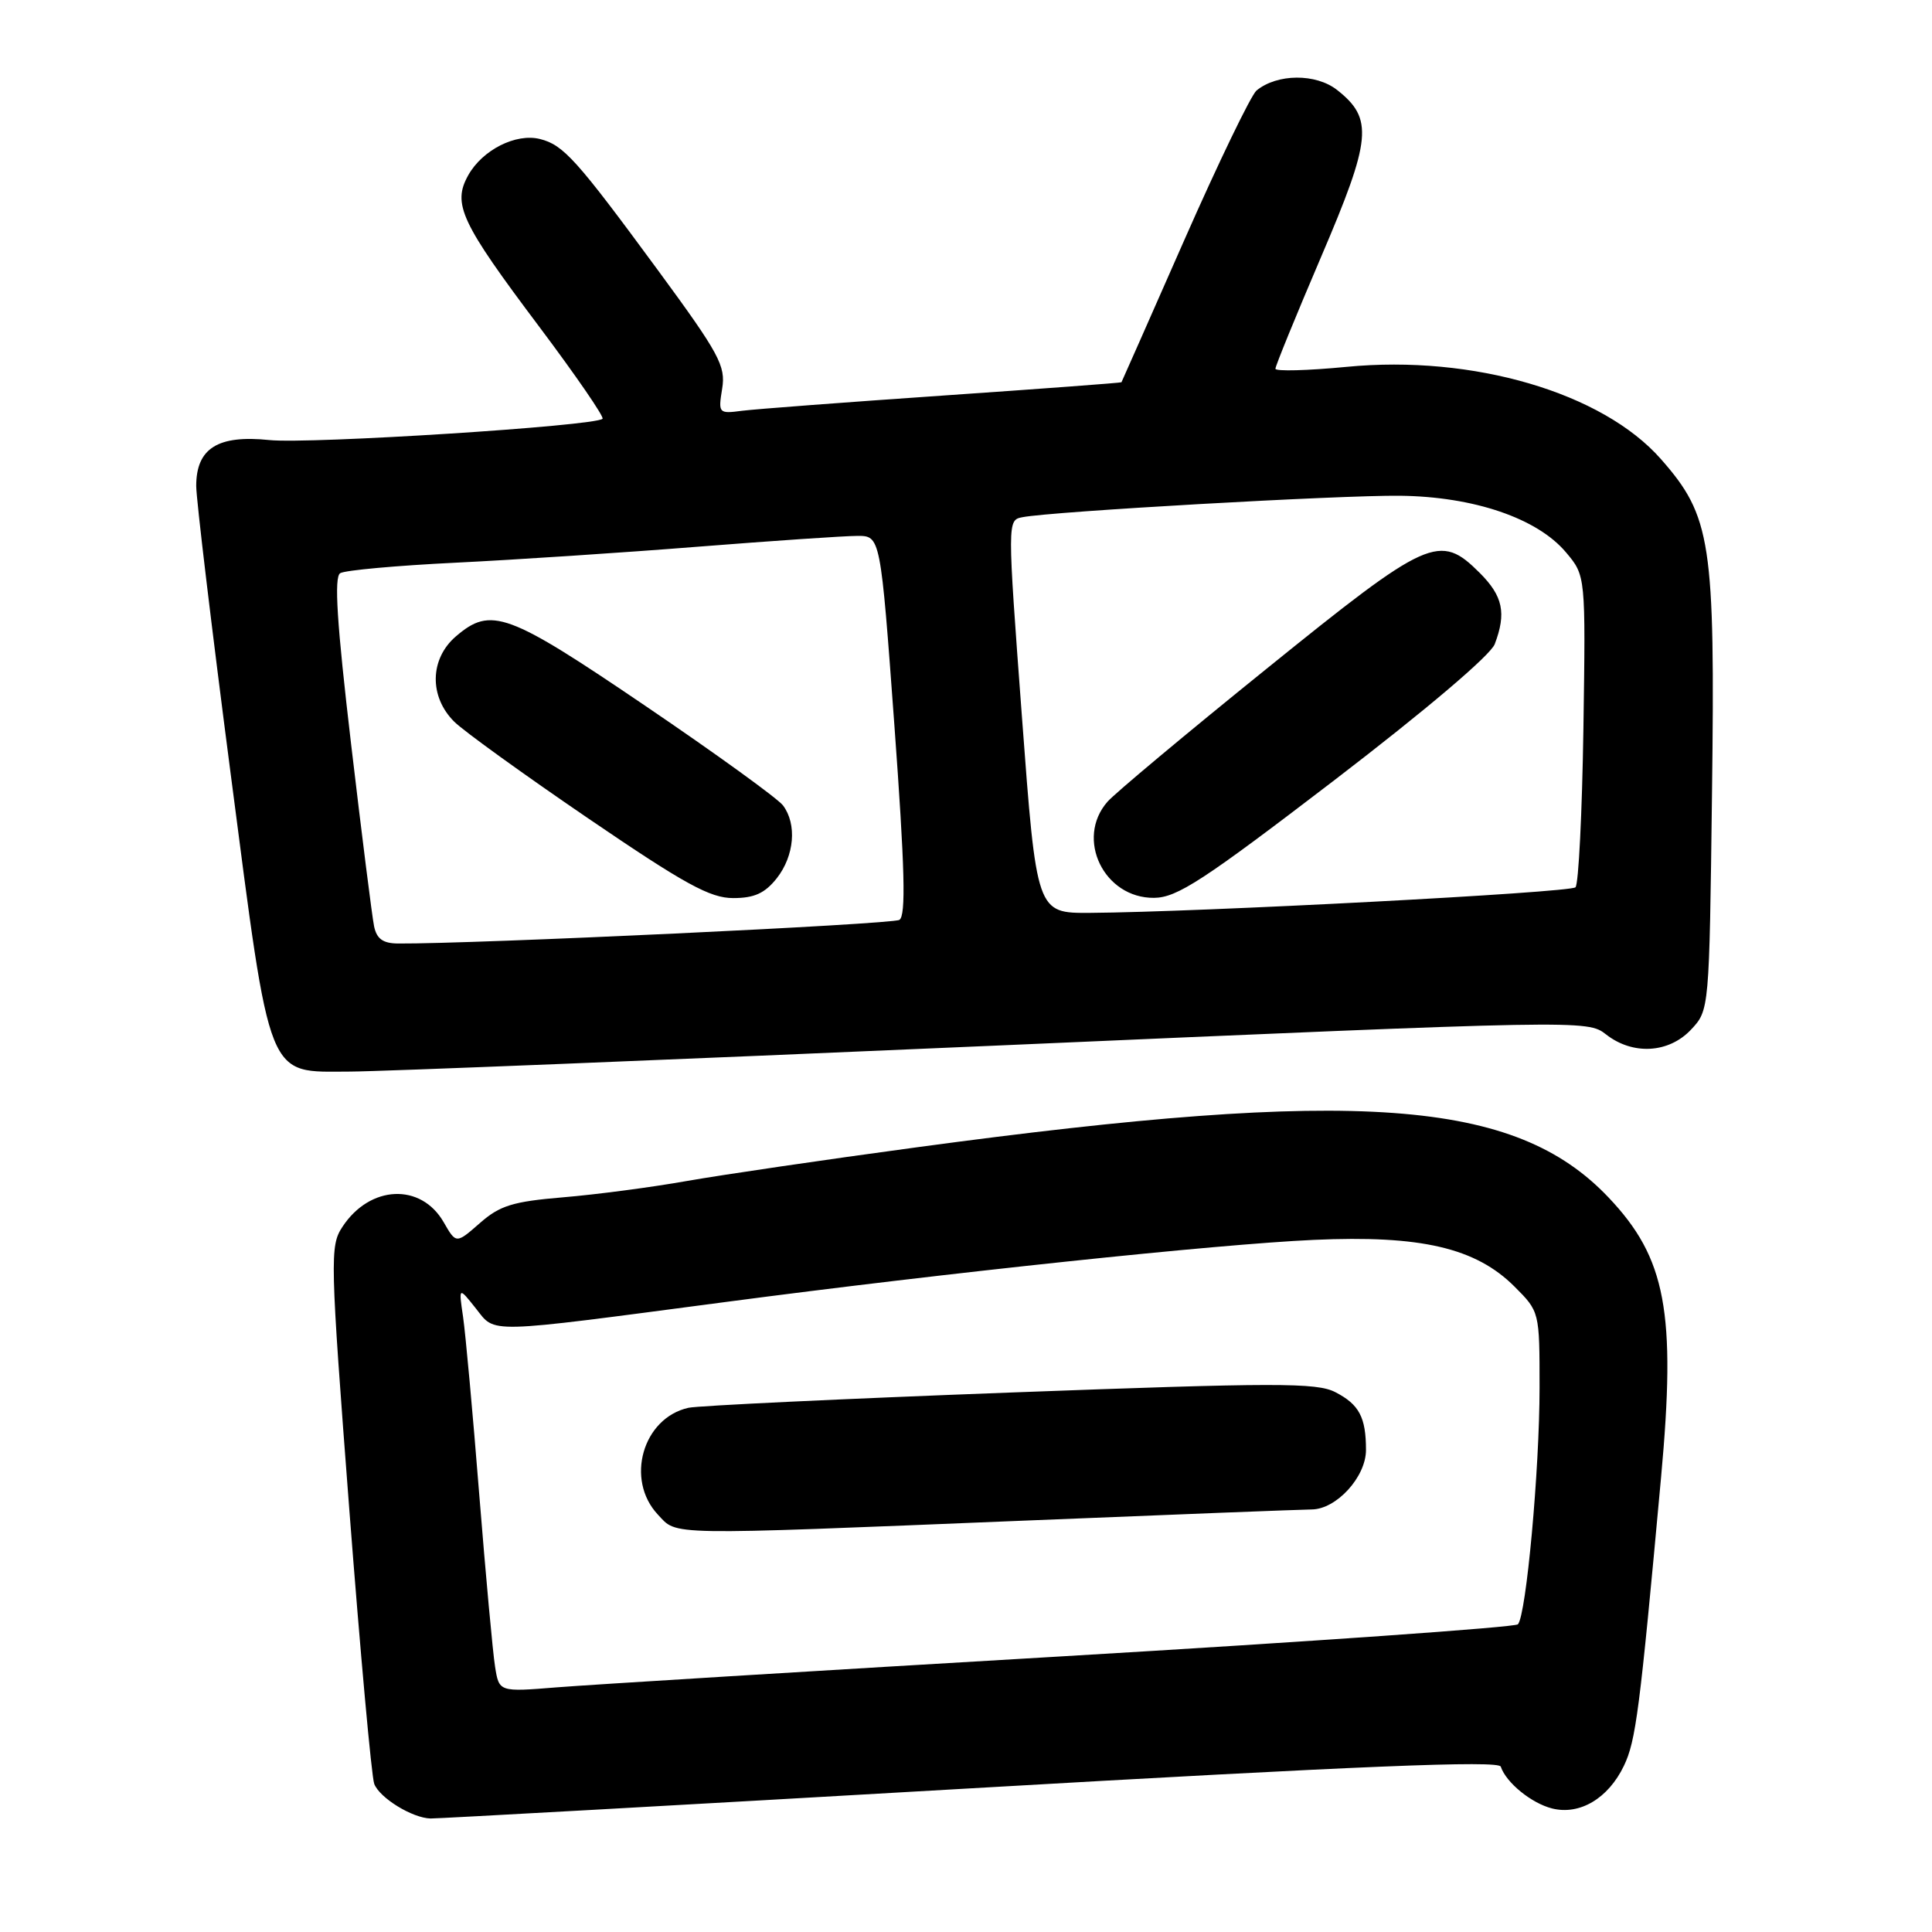 <?xml version="1.0" encoding="UTF-8" standalone="no"?>
<!DOCTYPE svg PUBLIC "-//W3C//DTD SVG 1.1//EN" "http://www.w3.org/Graphics/SVG/1.1/DTD/svg11.dtd" >
<svg xmlns="http://www.w3.org/2000/svg" xmlns:xlink="http://www.w3.org/1999/xlink" version="1.1" viewBox="0 0 256 256">
 <g >
 <path fill="currentColor"
d=" M 128.54 236.97 C 180.38 233.98 198.58 233.24 198.86 234.09 C 199.57 236.21 202.92 238.94 205.66 239.63 C 209.32 240.55 213.10 238.30 215.17 233.99 C 216.76 230.68 217.26 226.82 220.10 195.75 C 222.11 173.84 220.76 166.70 213.14 158.67 C 200.74 145.60 180.02 144.10 121.50 152.02 C 109.40 153.65 95.67 155.67 91.00 156.49 C 86.33 157.32 78.95 158.29 74.61 158.65 C 67.94 159.21 66.23 159.74 63.58 162.07 C 60.44 164.82 60.44 164.82 58.79 161.95 C 55.78 156.71 49.00 157.02 45.37 162.57 C 43.70 165.10 43.74 166.78 46.28 199.96 C 47.75 219.06 49.23 235.45 49.59 236.38 C 50.31 238.24 54.63 240.90 57.05 240.96 C 57.91 240.98 90.08 239.19 128.54 236.97 Z  M 131.92 138.55 C 209.65 135.15 210.36 135.14 212.80 137.06 C 216.34 139.84 221.12 139.57 224.07 136.43 C 226.49 133.85 226.49 133.85 226.85 105.06 C 227.27 71.82 226.75 68.41 220.08 60.83 C 212.33 52.02 195.17 46.99 178.44 48.61 C 173.25 49.11 169.00 49.22 169.00 48.86 C 169.00 48.49 171.73 41.81 175.06 34.02 C 181.75 18.39 182.00 15.72 177.17 11.92 C 174.36 9.71 169.22 9.75 166.49 12.00 C 165.77 12.61 161.46 21.52 156.93 31.80 C 152.40 42.09 148.65 50.57 148.60 50.65 C 148.54 50.73 137.93 51.52 125.00 52.41 C 112.07 53.30 100.07 54.21 98.33 54.43 C 95.22 54.84 95.16 54.77 95.69 51.50 C 96.18 48.49 95.32 46.89 87.19 35.82 C 76.37 21.10 74.67 19.21 71.55 18.42 C 68.36 17.62 63.93 19.86 62.05 23.21 C 59.91 27.03 61.04 29.44 71.48 43.33 C 76.32 49.78 80.08 55.25 79.84 55.49 C 78.88 56.45 41.07 58.86 35.70 58.31 C 28.86 57.60 26.00 59.40 26.00 64.40 C 26.00 66.11 28.05 83.25 30.56 102.50 C 35.95 143.81 35.23 142.01 46.42 141.99 C 50.32 141.98 88.79 140.43 131.92 138.55 Z  M 65.60 220.85 C 65.30 219.01 64.36 208.72 63.50 198.00 C 62.65 187.28 61.68 176.70 61.36 174.50 C 60.77 170.50 60.77 170.50 63.05 173.37 C 65.71 176.72 63.98 176.76 96.00 172.54 C 125.78 168.61 161.20 164.87 174.09 164.29 C 188.26 163.65 195.54 165.34 200.68 170.48 C 204.00 173.80 204.00 173.80 204.00 183.86 C 204.00 194.73 202.23 214.05 201.13 215.23 C 200.76 215.62 173.69 217.53 140.97 219.46 C 108.26 221.38 78.04 223.24 73.81 223.58 C 66.13 224.20 66.13 224.20 65.60 220.85 Z  M 135.50 201.50 C 155.30 200.69 172.53 200.02 173.80 200.01 C 177.08 199.99 181.00 195.70 181.00 192.13 C 181.00 187.80 180.10 186.10 176.94 184.47 C 174.47 183.19 169.13 183.20 133.81 184.52 C 111.64 185.35 92.48 186.26 91.22 186.54 C 85.16 187.90 82.83 196.06 87.17 200.69 C 89.80 203.48 87.65 203.45 135.50 201.50 Z  M 49.57 122.75 C 49.31 121.51 47.94 110.63 46.52 98.58 C 44.63 82.49 44.25 76.46 45.08 75.95 C 45.71 75.56 52.58 74.94 60.36 74.56 C 68.14 74.18 82.60 73.23 92.50 72.44 C 102.40 71.66 111.89 71.01 113.59 71.01 C 116.67 71.00 116.67 71.00 118.51 96.09 C 119.90 115.10 120.06 121.35 119.17 121.89 C 118.22 122.48 62.75 125.09 52.77 125.02 C 50.75 125.01 49.92 124.41 49.57 122.75 Z  M 102.93 116.37 C 105.26 113.40 105.62 109.21 103.75 106.72 C 103.06 105.81 94.86 99.87 85.51 93.53 C 67.24 81.13 65.06 80.33 60.40 84.33 C 56.94 87.31 56.84 92.30 60.19 95.63 C 61.46 96.89 69.46 102.66 77.97 108.46 C 90.75 117.17 94.09 119.00 97.15 119.00 C 99.96 119.00 101.35 118.36 102.93 116.37 Z  M 135.41 94.96 C 133.47 68.92 133.47 68.92 135.49 68.53 C 139.37 67.77 177.58 65.60 185.50 65.69 C 195.28 65.80 203.71 68.67 207.51 73.20 C 210.11 76.29 210.11 76.29 209.81 96.56 C 209.64 107.71 209.17 117.17 208.76 117.57 C 208.06 118.28 158.90 120.86 144.43 120.96 C 137.35 121.00 137.35 121.00 135.41 94.96 Z  M 176.81 103.38 C 188.97 94.06 197.49 86.83 198.06 85.35 C 199.62 81.24 199.15 78.99 196.08 75.92 C 190.75 70.60 189.31 71.25 167.82 88.62 C 157.19 97.20 147.71 105.13 146.75 106.23 C 142.45 111.13 146.28 119.03 152.92 118.97 C 155.98 118.94 159.45 116.67 176.81 103.38 Z "/>
</g>
</svg>